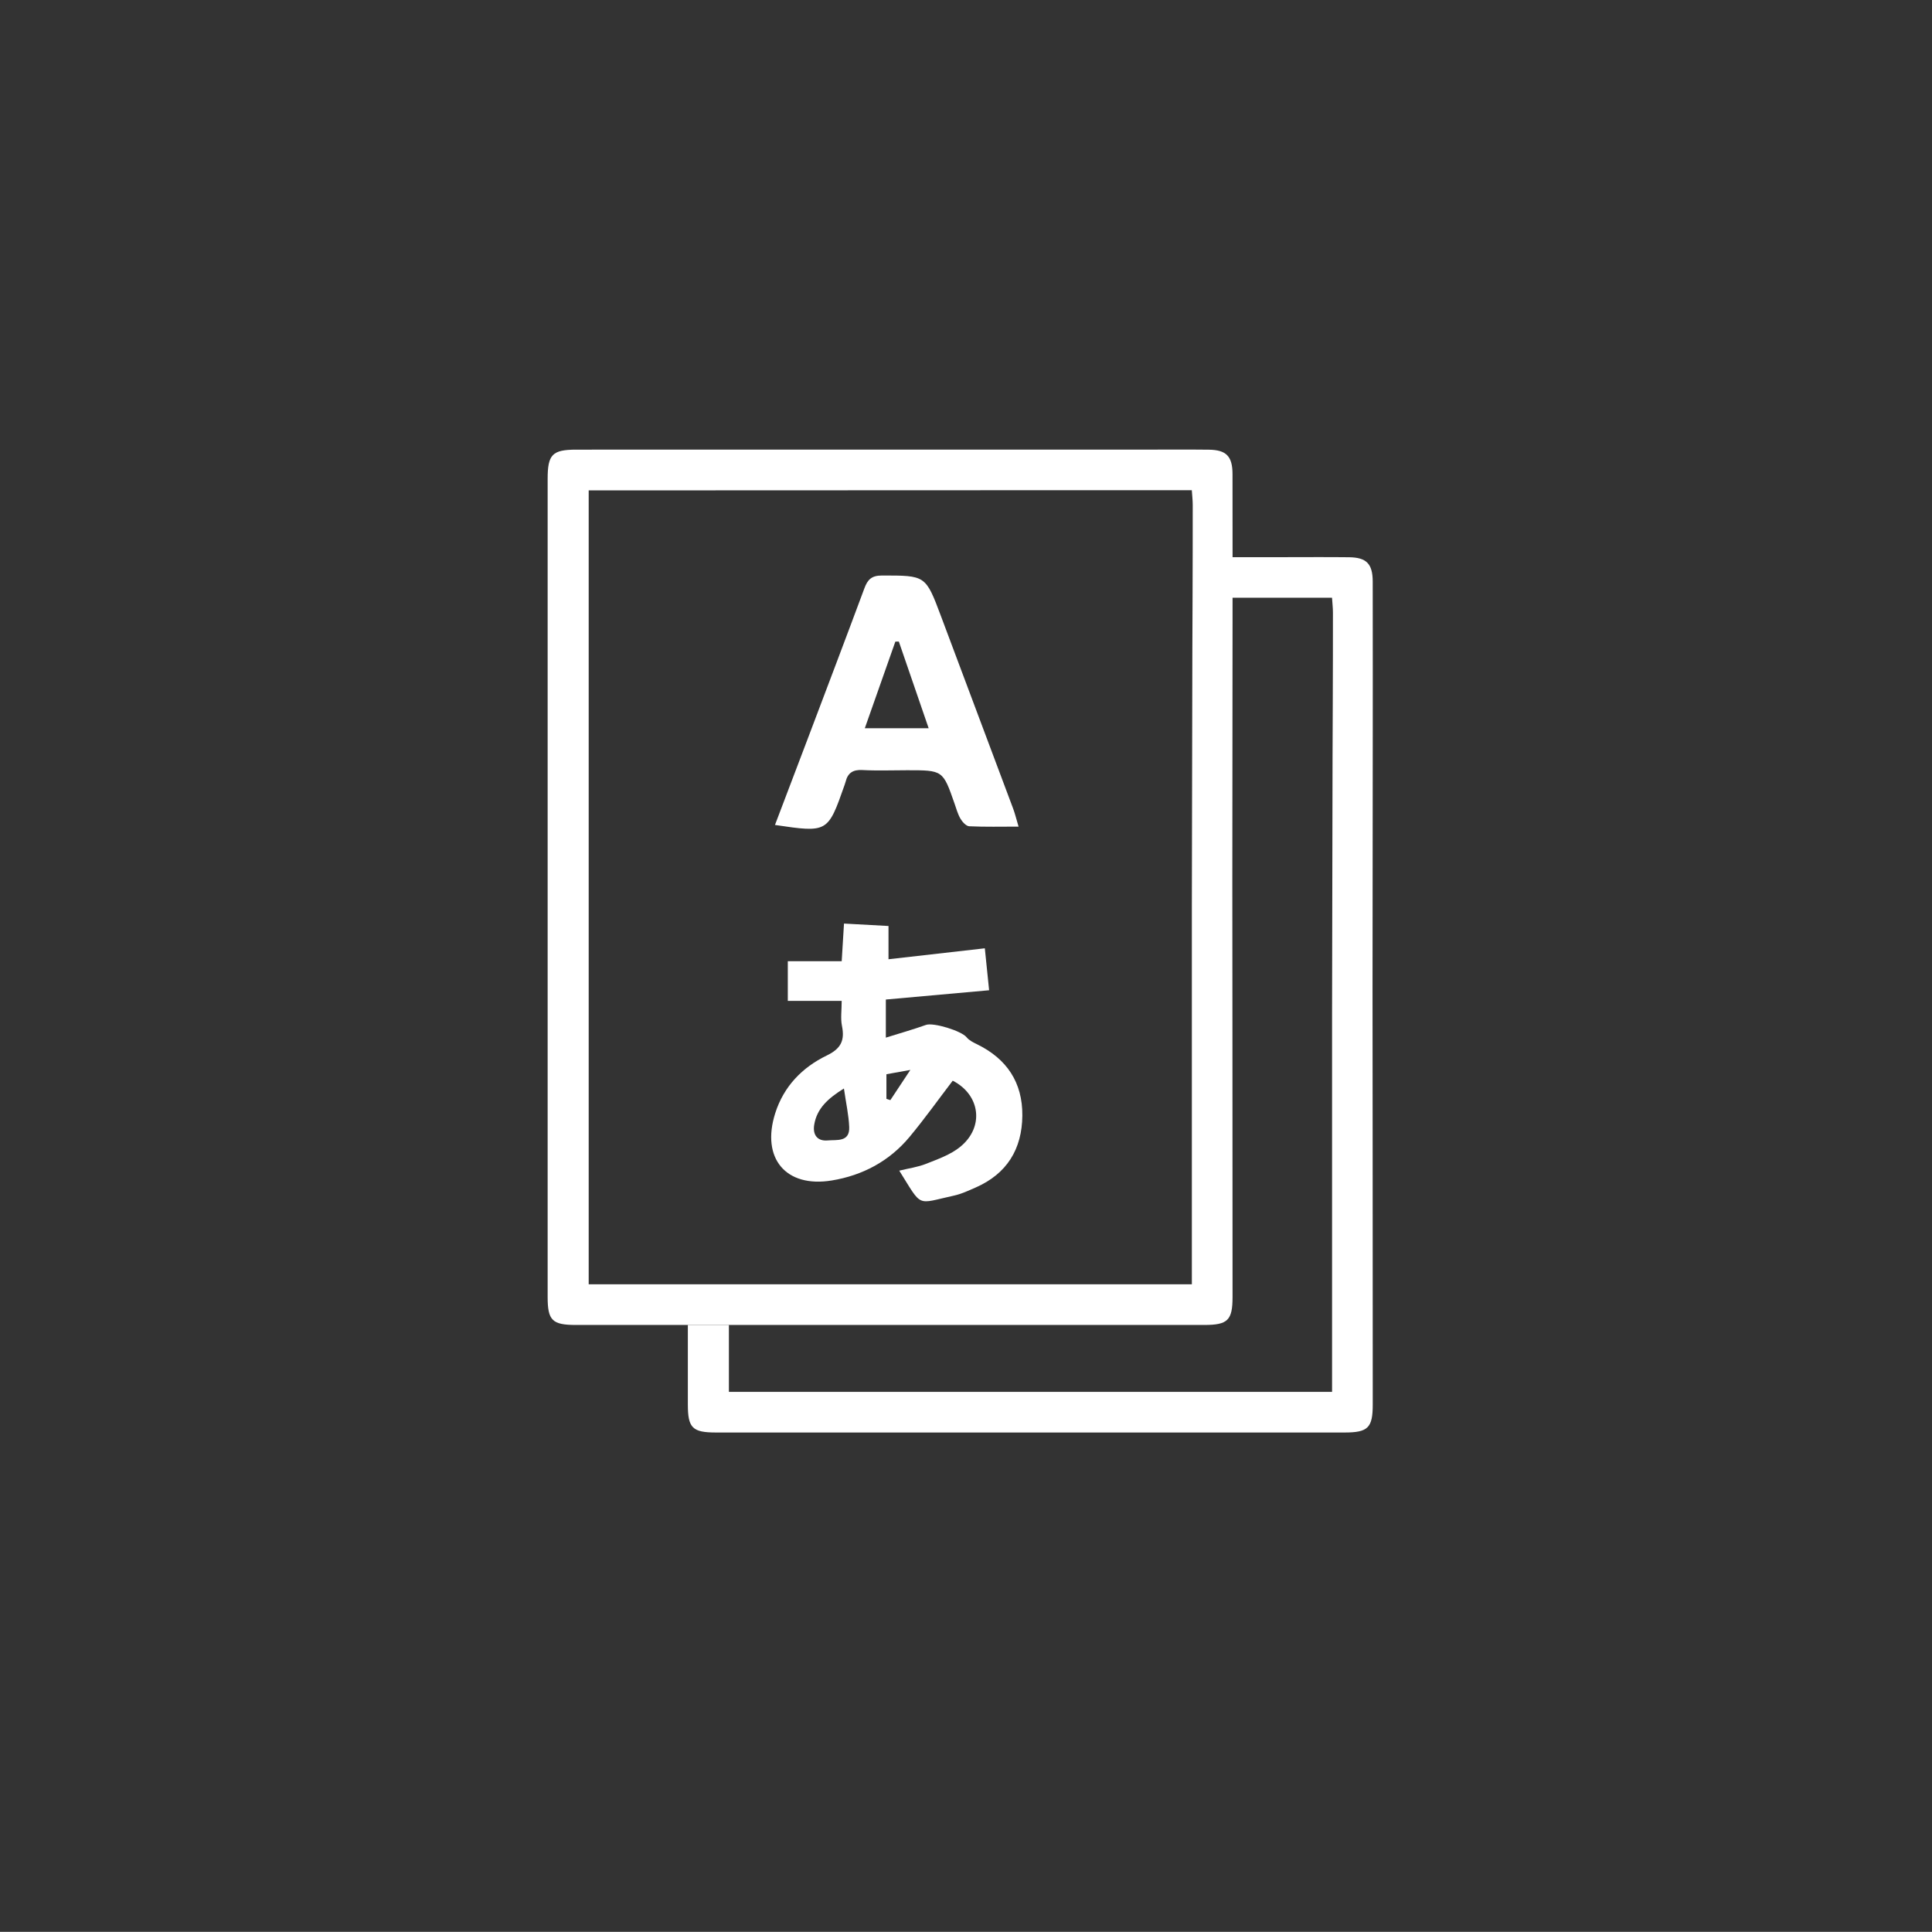 <?xml version="1.0" encoding="UTF-8" standalone="no"?>
<!-- Created with Inkscape (http://www.inkscape.org/) -->

<svg
   xmlns:dc="http://purl.org/dc/elements/1.1/"
   xmlns:cc="http://creativecommons.org/ns#"
   xmlns:rdf="http://www.w3.org/1999/02/22-rdf-syntax-ns#"
   xmlns:svg="http://www.w3.org/2000/svg"
   xmlns="http://www.w3.org/2000/svg"
   xmlns:sodipodi="http://sodipodi.sourceforge.net/DTD/sodipodi-0.dtd"
   xmlns:inkscape="http://www.inkscape.org/namespaces/inkscape"
   id="svg2"
   version="1.1"
   inkscape:version="0.91 r13725"
   xml:space="preserve"
   width="405.82"
   height="405.788"
   viewBox="0 0 405.82 405.788"
   sodipodi:docname="3.svg"><rect x="0" y="0" width="405.82" height="405.788" fill="#333333" stroke="none"/><defs
     id="defs6"><clipPath
       clipPathUnits="userSpaceOnUse"
       id="clipPath16"><path
         d="m 0,324.63 324.656,0 L 324.656,0 0,0 0,324.63 Z"
         id="path18"
         inkscape:connector-curvature="0" /></clipPath><clipPath
       clipPathUnits="userSpaceOnUse"
       id="clipPath36"><path
         d="m 202.945,239.565 2.235,-137.582 -101.79,0 0,-29.503 134.76,0 0,167.085 -35.205,0 z"
         id="path38"
         inkscape:connector-curvature="0" /></clipPath><clipPath
       clipPathUnits="userSpaceOnUse"
       id="clipPath48"><path
         d="m 0,324.63 324.656,0 L 324.656,0 0,0 0,324.63 Z"
         id="path50"
         inkscape:connector-curvature="0" /></clipPath></defs><sodipodi:namedview
     pagecolor="#ffffff"
     bordercolor="#666666"
     borderopacity="1"
     objecttolerance="10"
     gridtolerance="10"
     guidetolerance="10"
     inkscape:pageopacity="0"
     inkscape:pageshadow="2"
     inkscape:window-width="765"
     inkscape:window-height="480"
     id="namedview4"
     showgrid="false"
     inkscape:zoom="0.58158518"
     inkscape:cx="202.91"
     inkscape:cy="202.89375"
     inkscape:window-x="0"
     inkscape:window-y="0"
     inkscape:window-maximized="0"
     inkscape:current-layer="g10" /><g
     id="g10"
     inkscape:groupmode="layer"
     inkscape:label="Vector Smart Object6"
     transform="matrix(1.25,0,0,-1.25,0,405.788)"><g
       id="g12"><g
         id="g14"
         clip-path="url(#clipPath16)"><g
           id="g20"
           transform="translate(148.956,139.98)"><path
             d="M 0,0 C 0.22,-0.073 0.439,-0.146 0.659,-0.219 1.626,1.243 2.594,2.705 4.019,4.857 2.071,4.507 0.978,4.311 0,4.134 L 0,0 Z m -7.142,1.74 c -2.669,-1.665 -4.542,-3.34 -4.996,-6.109 -0.275,-1.682 0.543,-2.785 2.283,-2.619 1.483,0.14 3.701,-0.333 3.6,2.241 -0.077,1.988 -0.525,3.96 -0.887,6.487 m -0.377,14.725 -9.054,0 0,6.661 9.057,0 c 0.13,2.145 0.246,4.042 0.386,6.328 2.519,-0.138 4.952,-0.27 7.478,-0.409 l 0,-5.588 c 5.31,0.605 10.61,1.207 16.186,1.84 0.226,-2.211 0.455,-4.447 0.721,-7.049 -5.898,-0.529 -11.516,-1.035 -17.353,-1.56 l 0,-6.403 c 2.452,0.768 4.626,1.379 6.747,2.139 1.23,0.441 5.955,-0.991 6.83,-2.086 0.418,-0.525 1.125,-0.861 1.756,-1.171 4.992,-2.441 7.65,-6.414 7.604,-11.979 -0.047,-5.629 -2.589,-9.784 -7.846,-12.088 -1.186,-0.521 -2.388,-1.086 -3.641,-1.361 -6.433,-1.407 -5.241,-2.106 -9.196,4.193 1.571,0.385 3.119,0.594 4.528,1.154 1.963,0.782 4.068,1.521 5.679,2.817 4.129,3.322 3.429,8.768 -1.223,11.146 -2.405,-3.152 -4.71,-6.384 -7.24,-9.43 -3.398,-4.091 -7.89,-6.484 -13.092,-7.338 -7.728,-1.267 -11.889,3.748 -9.5,11.288 1.435,4.532 4.552,7.724 8.676,9.718 2.413,1.166 3.034,2.555 2.541,4.987 -0.251,1.242 -0.044,2.574 -0.044,4.191"
             style="fill:#fff;fill-opacity:1;fill-rule:evenodd;stroke:none"
             id="path22"
             inkscape:connector-curvature="0" /></g><g
           id="g24"
           transform="translate(151.042,216.823)"><path
             d="m 0,0 c -0.196,-0.004 -0.392,-0.008 -0.588,-0.012 -1.689,-4.792 -3.379,-9.584 -5.13,-14.554 l 10.728,0 C 3.285,-9.55 1.643,-4.774 0,0 m 20.118,-31.098 c -2.96,0 -5.627,-0.068 -8.284,0.059 -0.521,0.025 -1.154,0.719 -1.472,1.26 -0.464,0.787 -0.706,1.708 -1.012,2.583 -1.945,5.571 -1.942,5.572 -7.942,5.572 -2.513,0 -5.032,-0.102 -7.538,0.034 -1.586,0.086 -2.453,-0.49 -2.816,-1.974 -0.044,-0.179 -0.109,-0.355 -0.17,-0.53 -2.818,-8.032 -2.822,-8.036 -11.699,-6.725 1.82,4.79 3.625,9.522 5.417,14.257 3.215,8.5 6.446,16.995 9.61,25.513 0.542,1.458 1.2,2.145 2.935,2.146 7.354,0.001 7.347,0.071 9.941,-6.851 4.035,-10.767 8.084,-21.53 12.113,-32.302 0.318,-0.846 0.527,-1.735 0.917,-3.042"
             style="fill:#fff;fill-opacity:1;fill-rule:evenodd;stroke:none"
             id="path26"
             inkscape:connector-curvature="0" /></g><g
           id="g28"
           transform="translate(200.282,172.259)"><path
             d="m 0,0 0.082,42.934 c 0,0 0.075,16.383 0.064,24.575 -0.001,0.806 -0.097,1.612 -0.153,2.487 l -21.378,0 -58.646,-0.023 -21.326,0 0,-133.416 L 0,-63.443 0,0 Z m -80.033,76.816 58.647,0 13.055,0 c 3.726,0 7.452,0.033 11.177,-0.011 C 5.788,76.77 6.823,75.702 6.831,72.718 6.852,64.531 6.837,47.664 6.837,47.664 L 6.799,4.278 c 0,0 0.041,-46.566 0.038,-69.848 -10e-4,-3.912 -0.793,-4.706 -4.742,-4.706 -35.204,-0.003 -70.408,-0.003 -105.611,0 -3.974,0 -4.739,0.766 -4.739,4.706 -0.002,45.82 -0.002,91.641 0,137.463 0,4.116 0.781,4.917 4.833,4.92 7.63,0.009 23.389,0.003 23.389,0.003"
             style="fill:#fff;fill-opacity:1;fill-rule:evenodd;stroke:none"
             id="path30"
             inkscape:connector-curvature="0" /></g></g></g><g
       id="g32"><g
         id="g34"
         clip-path="url(#clipPath36)"><g
           id="g40"
           transform="translate(223.842,154.186)"><path
             d="m 0,0 0.081,42.933 c 0,0 0.076,16.383 0.065,24.576 -0.001,0.805 -0.097,1.612 -0.153,2.487 l -21.379,0 -58.646,-0.023 -21.326,0 0,-133.417 L 0,-63.444 0,0 Z m -80.033,76.816 58.647,0 13.055,0 C -4.605,76.815 -0.88,76.849 2.845,76.805 5.788,76.77 6.823,75.702 6.831,72.718 6.851,64.53 6.837,47.664 6.837,47.664 L 6.799,4.277 c 0,0 0.041,-46.565 0.037,-69.848 0,-3.912 -0.792,-4.705 -4.741,-4.705 -35.204,-0.003 -70.408,-0.003 -105.612,0 -3.974,0 -4.738,0.767 -4.738,4.705 -0.003,45.821 -0.003,91.642 -0.001,137.464 0,4.116 0.781,4.917 4.834,4.92 7.63,0.009 23.389,0.003 23.389,0.003"
             style="fill:#fff;fill-opacity:1;fill-rule:evenodd;stroke:none"
             id="path42"
             inkscape:connector-curvature="0" /></g></g></g><g
       id="g44"><g
         id="g46"
         clip-path="url(#clipPath48)"><g
           id="g52"
           transform="translate(254.282,37.596)"><path
             d="m 0,0 c -2.724,-1.964 -6.173,-3.08 -11.329,-6.89 -44.464,-30.411 -113.883,-31.548 -161.119,-0.274 -9.107,4.783 -9.815,6.162 -11.374,7.356 -39.445,30.189 -61.095,69.869 -62.878,119.796 -1.567,43.874 13.359,81.847 43.868,112.96 32.812,33.463 73.256,48.955 120.351,46.504 67.578,-3.517 127.562,-53.6 142.419,-122.828 C 72.415,98.487 48.301,34.829 0,0 m -88.36,286.997 c -91.634,1.907 -165.619,-70.88 -165.921,-162.128 -0.294,-88.608 72.153,-161.566 160.199,-162.456 C -3.758,-38.499 69.664,33.945 70.374,124.68 70.165,212.246 0.947,285.139 -88.36,286.997"
             style="fill:#fff;fill-opacity:0;fill-rule:evenodd;stroke:none"
             id="path54"
             inkscape:connector-curvature="0" /></g></g></g></g></svg>
